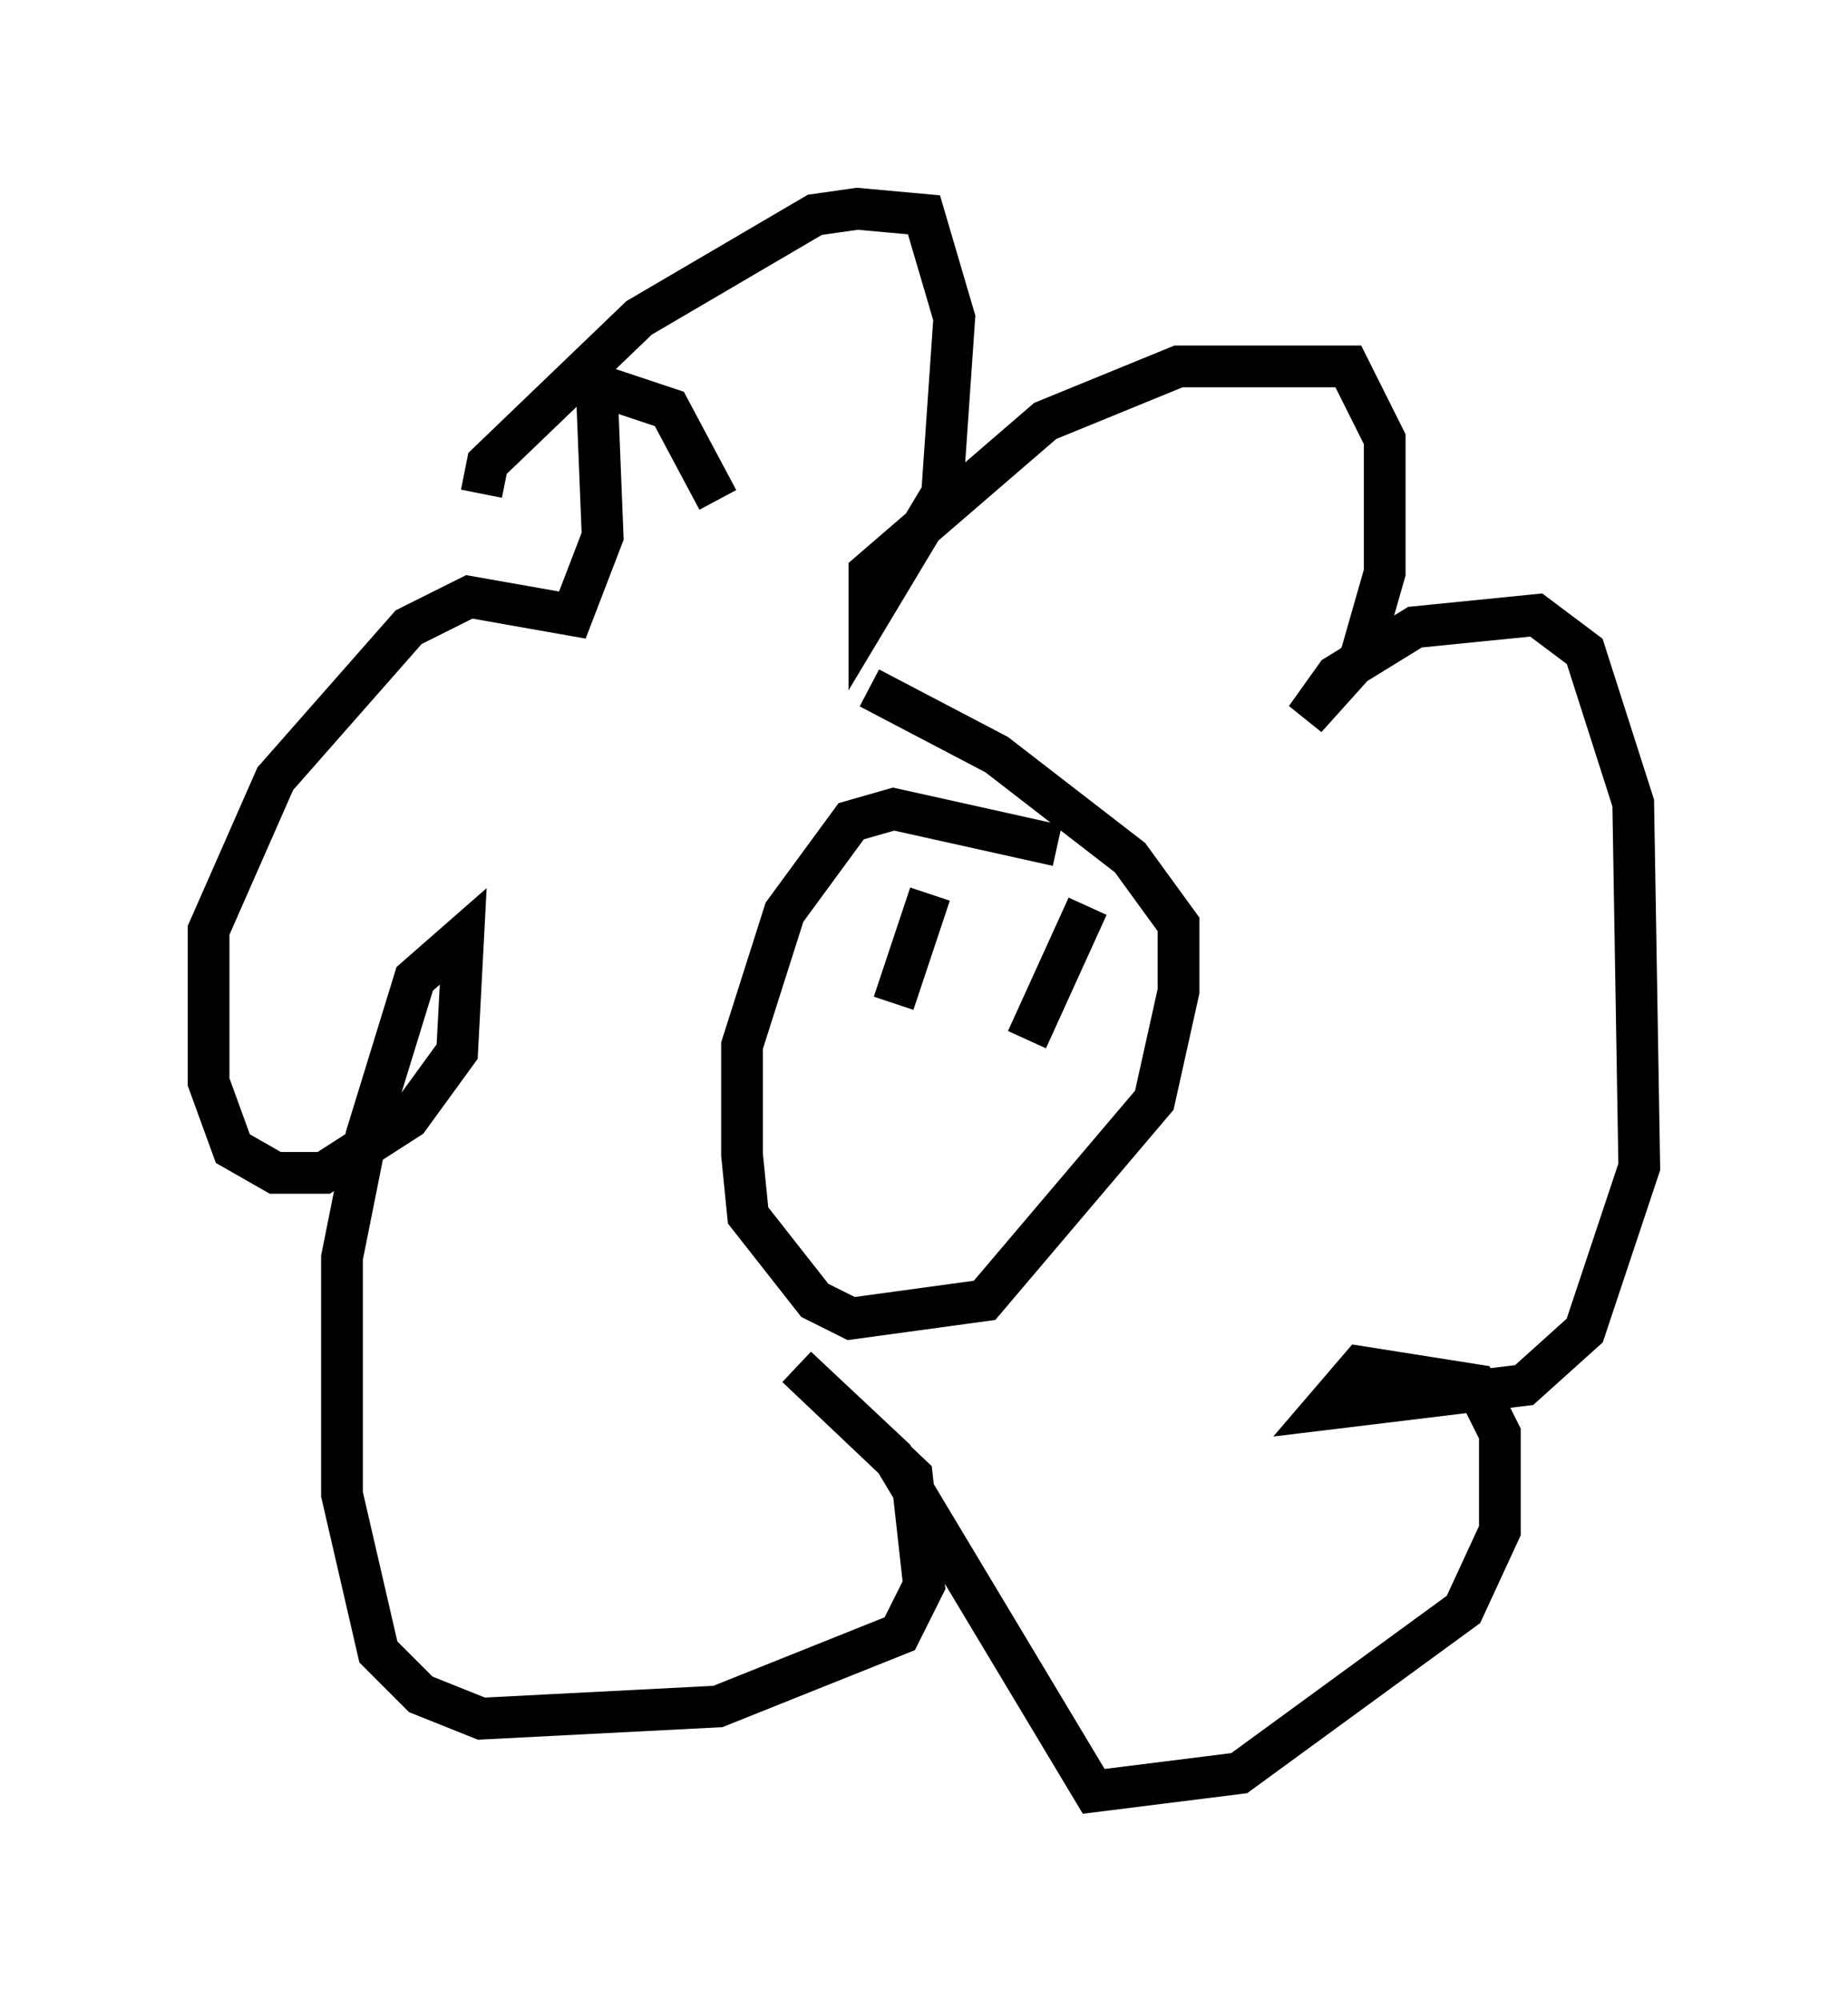 <?xml version="1.0" encoding="utf-8" ?>
<svg baseProfile="full" height="47.911" version="1.1" width="44.279" xmlns="http://www.w3.org/2000/svg" xmlns:ev="http://www.w3.org/2001/xml-events" xmlns:xlink="http://www.w3.org/1999/xlink"><defs /><rect fill="white" height="47.911" width="44.279" x="0" y="0" /><path d="M12.408, 11.246 m-0.872, 0.581 l0.145, -0.726 3.631, -3.486 l4.212, -2.469 1.017, -0.145 l1.598, 0.145 0.726, 2.469 l-0.291, 4.212 -1.743, 2.905 l0.0, -1.017 4.212, -3.631 l3.196, -1.307 4.067, 0.0 l0.872, 1.743 0.0, 3.196 l-0.581, 2.034 -1.307, 1.453 l0.726, -1.017 1.888, -1.162 l2.905, -0.291 1.162, 0.872 l1.162, 3.631 0.145, 8.715 l-1.307, 3.922 -1.453, 1.307 l-4.793, 0.581 0.872, -1.017 l2.76, 0.436 0.581, 1.162 l0.0, 2.324 -0.872, 1.888 l-5.374, 3.922 -3.486, 0.436 l-4.793, -7.989 -2.324, -2.179 l2.76, 2.615 0.291, 2.615 l-0.581, 1.162 -4.358, 1.743 l-5.665, 0.291 -1.453, -0.581 l-1.017, -1.017 -0.872, -3.777 l0.0, -5.665 0.581, -2.905 l1.162, -3.777 1.162, -1.017 l-0.145, 2.76 -1.162, 1.598 l-2.034, 1.307 -1.162, 0.0 l-1.017, -0.581 -0.581, -1.598 l0.0, -3.631 1.598, -3.631 l3.196, -3.631 1.453, -0.726 l2.469, 0.436 0.726, -1.888 l-0.145, -3.631 1.743, 0.581 l1.162, 2.179 m8.134, 8.279 l-3.922, -0.872 -1.017, 0.291 l-1.598, 2.179 -1.017, 3.196 l0.0, 2.615 0.145, 1.453 l1.598, 2.034 0.872, 0.436 l3.196, -0.436 4.067, -4.793 l0.581, -2.615 0.0, -1.598 l-1.162, -1.598 -3.196, -2.469 l-3.05, -1.598 m1.162, 6.101 l0.0, 0.0 m-1.307, 1.017 l0.0, 0.0 m1.598, -2.179 l-0.872, 2.615 m4.648, -2.324 l-1.453, 3.196 " fill="none" stroke="black" stroke-width="1" /></svg>